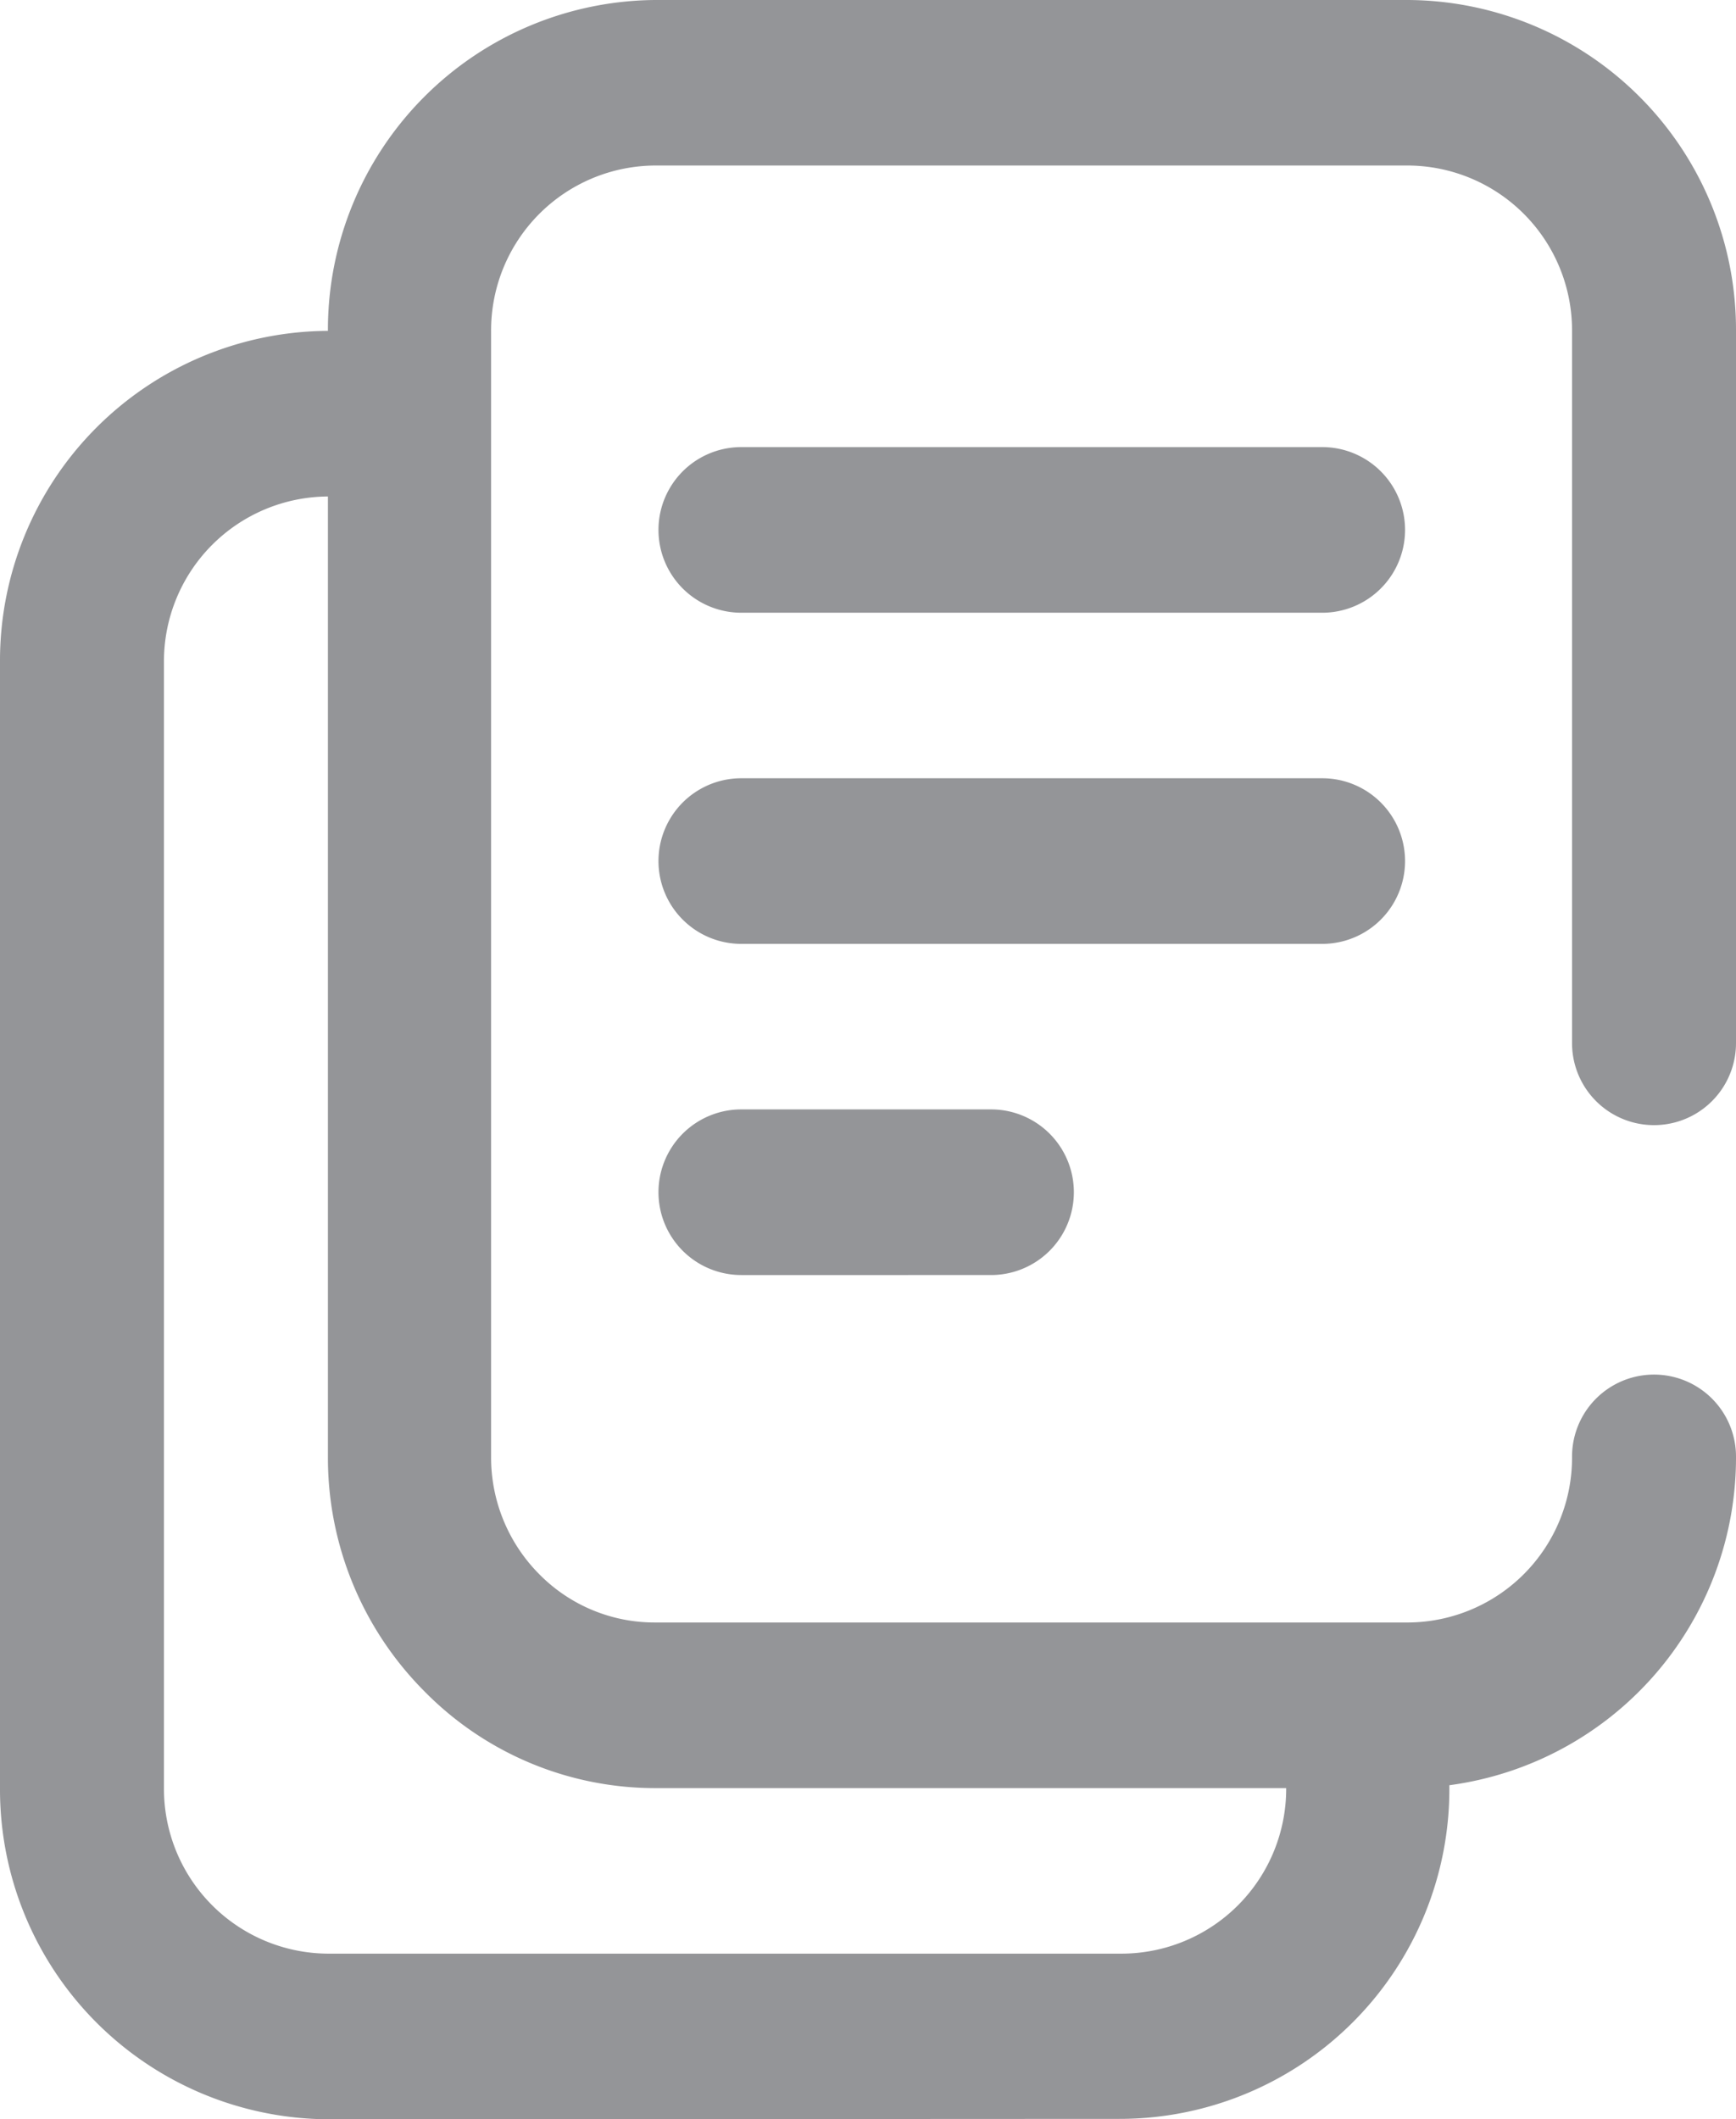 <svg xmlns="http://www.w3.org/2000/svg" width="18" height="21.97" viewBox="0 0 18 21.97"><defs><style>.a{fill:#949598;}</style></defs><path class="a" d="M3.4,21.97A3.419,3.419,0,0,1,0,18.536V6.863A3.419,3.419,0,0,1,3.4,3.43,3.419,3.419,0,0,1,6.792,0H14.6A3.419,3.419,0,0,1,18,3.433v7.381a.849.849,0,1,1-1.7,0V3.433a1.709,1.709,0,0,0-1.7-1.717H6.792a1.709,1.709,0,0,0-1.7,1.717V15.106a1.715,1.715,0,0,0,.5,1.214,1.678,1.678,0,0,0,1.2.5h0l7.811,0A1.709,1.709,0,0,0,16.3,15.1a.849.849,0,1,1,1.7,0,3.426,3.426,0,0,1-2.972,3.407v.026a3.419,3.419,0,0,1-3.4,3.433ZM1.7,6.863V18.536a1.709,1.709,0,0,0,1.7,1.717h8.236a1.709,1.709,0,0,0,1.7-1.716l-6.537,0h0a3.355,3.355,0,0,1-2.4-1.005A3.43,3.43,0,0,1,3.4,15.106V5.147A1.709,1.709,0,0,0,1.7,6.863Zm5.986,6.355a.858.858,0,0,1,0-1.717h2.59a.858.858,0,0,1,0,1.717Zm0-3.433a.858.858,0,0,1,0-1.717h6.024a.858.858,0,0,1,0,1.717Zm0-3.433a.858.858,0,0,1,0-1.717h6.024a.858.858,0,0,1,0,1.717Z"/></svg>